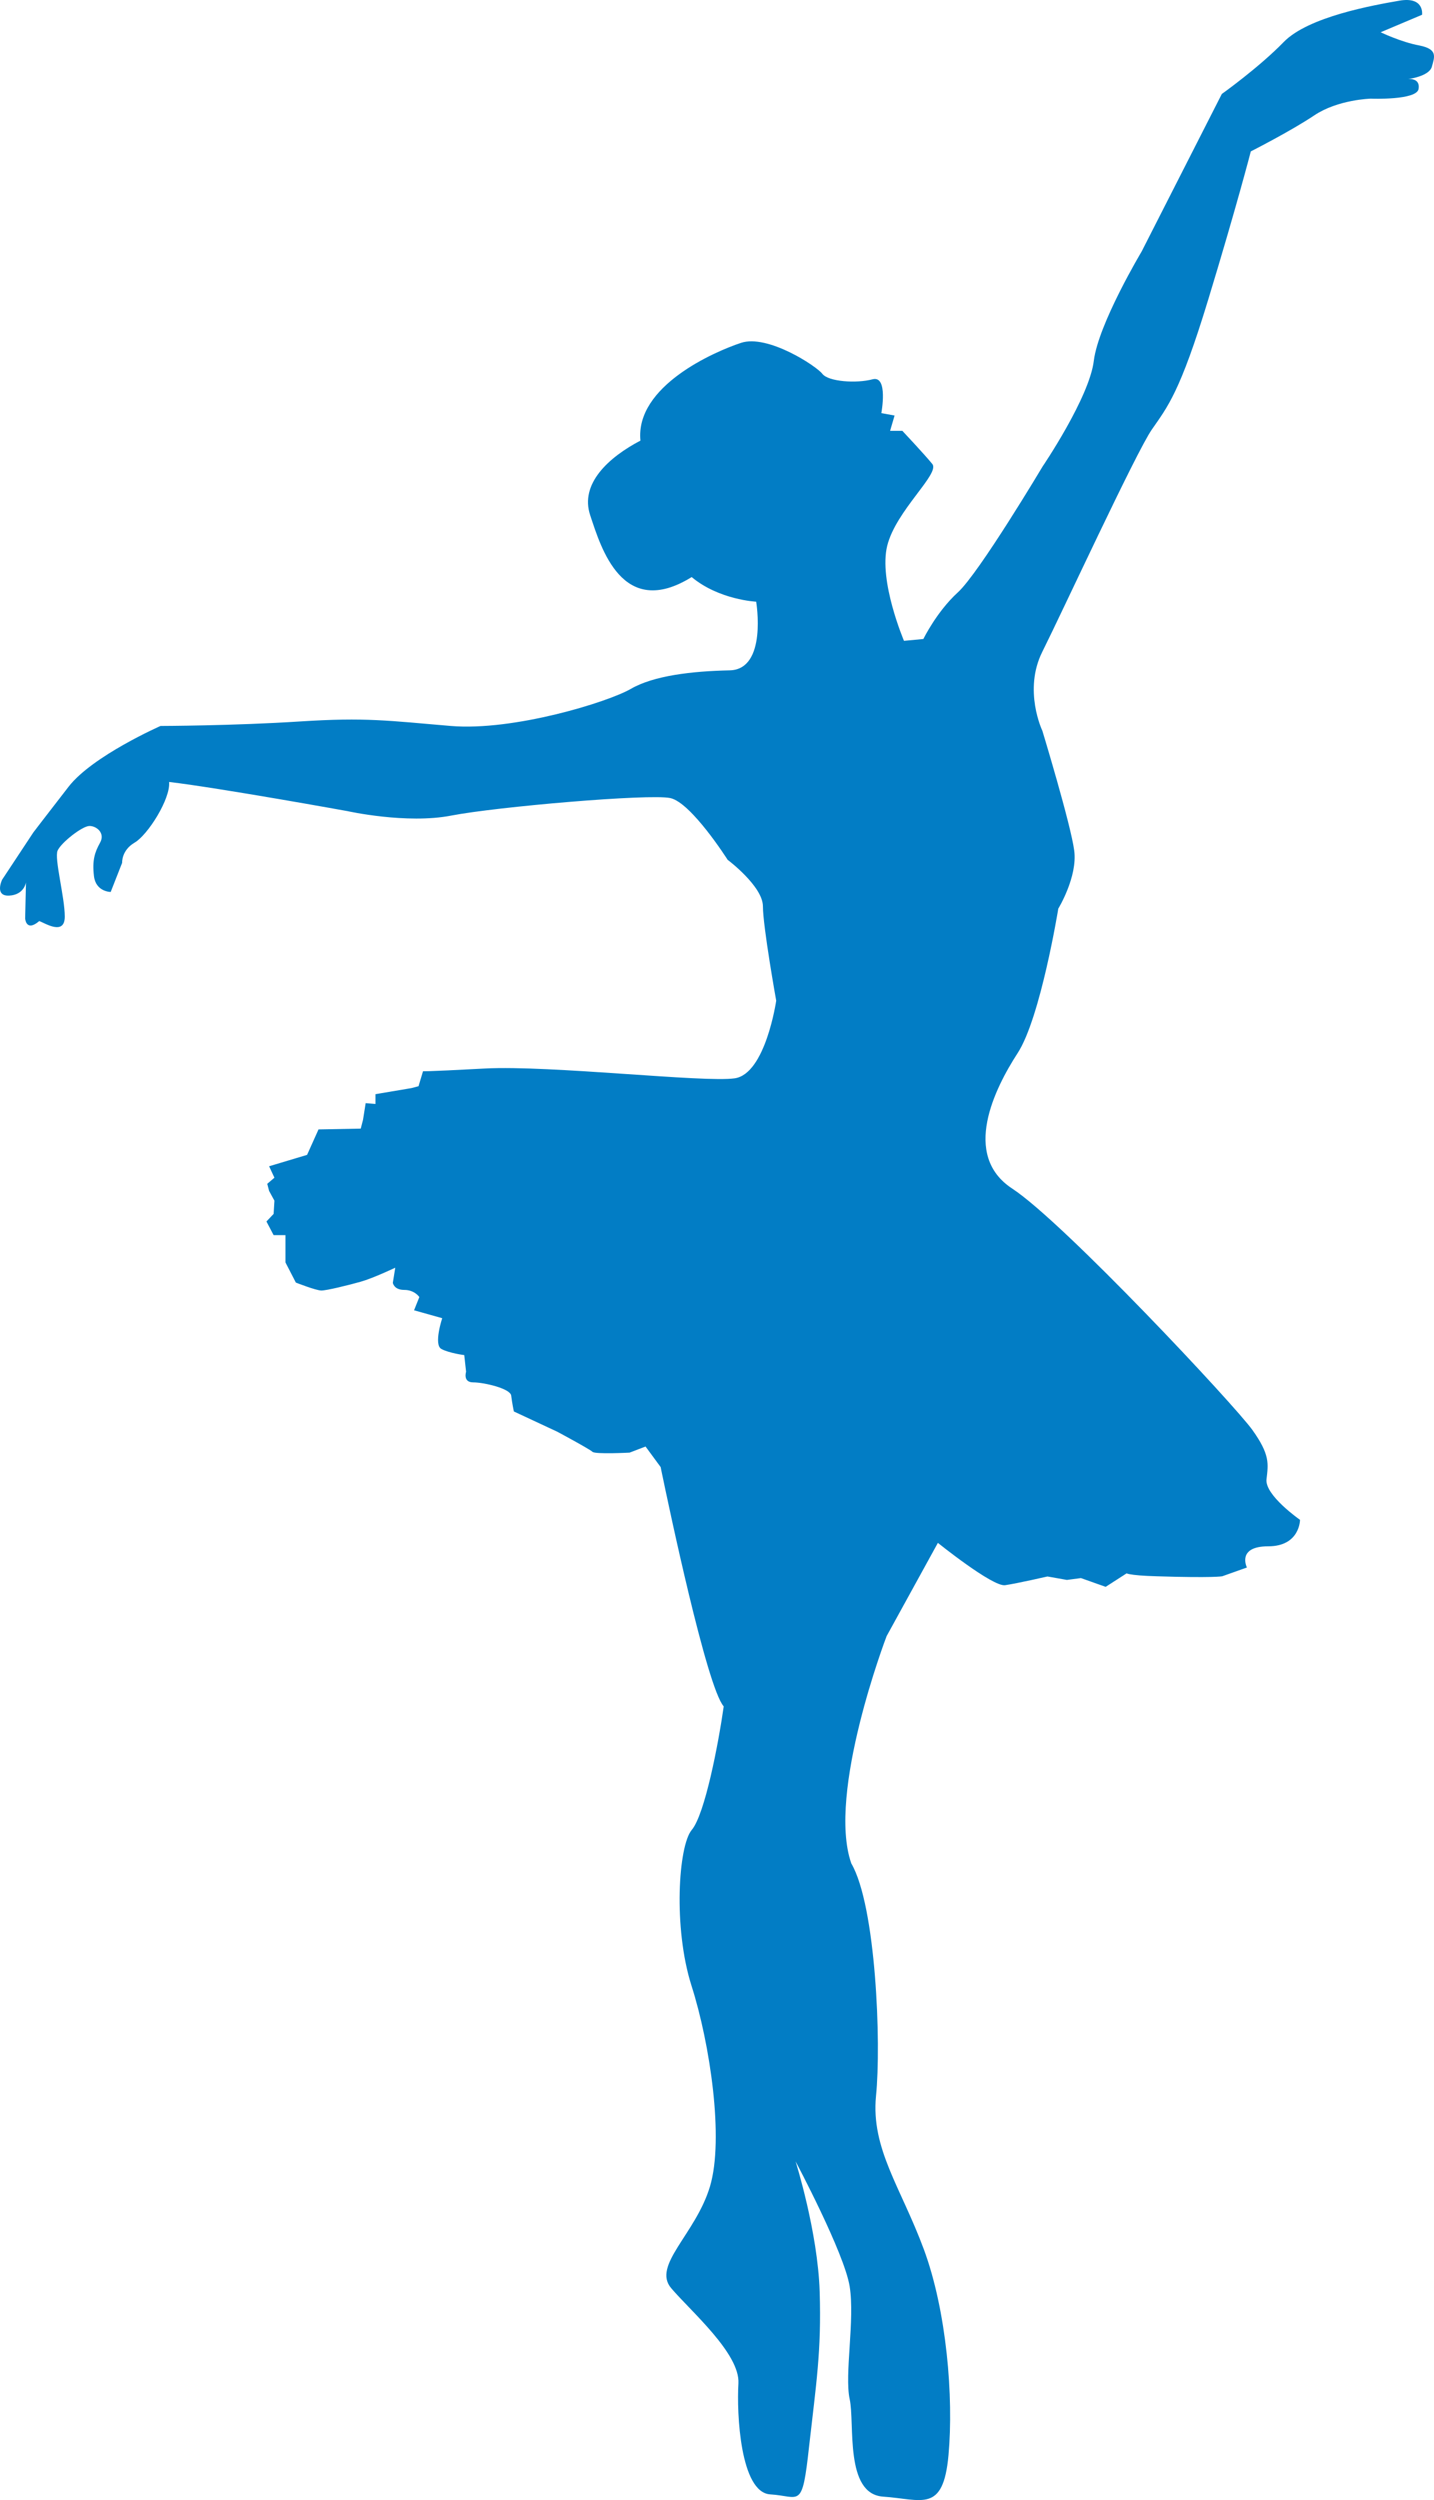 <svg width="35" height="61" viewBox="0 0 35 61" fill="none" xmlns="http://www.w3.org/2000/svg">
<path d="M16.125 35.796C16.125 35.796 16.134 35.841 16.149 35.915C16.314 36.71 17.25 41.168 17.664 41.635C17.535 42.539 17.206 44.269 16.882 44.651C16.558 45.039 16.428 47.032 16.877 48.448C17.33 49.864 17.674 52.185 17.33 53.343C16.986 54.505 15.905 55.276 16.384 55.832C16.857 56.389 18.063 57.422 18.023 58.153C17.978 58.883 18.068 60.816 18.8 60.861C19.532 60.906 19.577 61.249 19.747 59.698C19.921 58.153 20.051 57.378 20.006 55.917C19.961 54.456 19.418 52.736 19.418 52.736C19.418 52.736 20.609 54.973 20.738 55.788C20.868 56.602 20.609 57.934 20.738 58.536C20.868 59.137 20.609 60.851 21.555 60.916C22.502 60.98 23.02 61.328 23.15 59.907C23.279 58.491 23.105 56.384 22.547 54.878C21.989 53.372 21.256 52.428 21.381 51.141C21.511 49.854 21.381 46.5 20.778 45.466C20.175 43.747 21.64 39.92 21.64 39.92L22.891 37.645C22.891 37.645 24.226 38.718 24.53 38.678C24.834 38.633 25.566 38.465 25.566 38.465L26.04 38.549L26.383 38.504L26.986 38.718L27.719 38.246C27.719 38.246 26.857 38.42 28.237 38.46C29.617 38.504 29.831 38.46 29.831 38.46L30.434 38.246C30.434 38.246 30.175 37.729 30.952 37.729C31.73 37.729 31.73 37.083 31.73 37.083C31.73 37.083 30.867 36.482 30.912 36.094C30.957 35.707 30.997 35.493 30.569 34.892C30.14 34.29 25.96 29.823 24.709 29.003C23.459 28.188 24.281 26.553 24.839 25.693C25.397 24.834 25.83 22.17 25.83 22.17C25.83 22.17 26.304 21.395 26.219 20.754C26.134 20.108 25.442 17.832 25.442 17.832C25.442 17.832 24.968 16.843 25.442 15.899C25.915 14.955 27.724 11.044 28.112 10.482C28.501 9.921 28.8 9.578 29.492 7.302C30.185 5.026 30.529 3.694 30.529 3.694C30.529 3.694 31.5 3.202 32.078 2.815C32.656 2.427 33.458 2.407 33.458 2.407C33.458 2.407 34.579 2.452 34.624 2.169C34.669 1.89 34.365 1.93 34.365 1.93C34.365 1.93 34.883 1.866 34.948 1.627C35.013 1.389 35.098 1.2 34.644 1.11C34.191 1.026 33.698 0.787 33.698 0.787L34.709 0.36C34.709 0.36 34.774 -0.092 34.151 0.017C33.528 0.126 31.934 0.405 31.331 1.026C30.728 1.647 29.821 2.293 29.821 2.293L27.863 6.139C27.863 6.139 26.807 7.903 26.697 8.803C26.588 9.702 25.447 11.382 25.447 11.382C25.447 11.382 23.897 13.981 23.379 14.453C22.861 14.925 22.537 15.591 22.537 15.591L22.064 15.636C22.064 15.636 21.441 14.175 21.655 13.315C21.869 12.455 22.945 11.561 22.756 11.322C22.562 11.084 22.024 10.512 22.024 10.512H21.725L21.834 10.139L21.511 10.08C21.511 10.08 21.685 9.151 21.296 9.255C20.908 9.359 20.22 9.315 20.071 9.121C19.921 8.927 18.735 8.152 18.088 8.365C17.44 8.579 15.502 9.419 15.631 10.751C14.854 11.158 14.146 11.804 14.406 12.575C14.665 13.35 15.183 15.134 16.882 14.08C17.549 14.637 18.456 14.681 18.456 14.681C18.456 14.681 18.735 16.336 17.809 16.356C16.882 16.376 15.955 16.485 15.397 16.808C14.839 17.131 12.532 17.842 11.003 17.713C9.473 17.584 8.935 17.499 7.321 17.603C5.706 17.708 3.918 17.713 3.918 17.713C3.918 17.713 2.258 18.443 1.675 19.194C1.093 19.944 0.813 20.312 0.813 20.312L0.051 21.465C0.051 21.465 -0.143 21.872 0.226 21.852C0.594 21.832 0.634 21.529 0.634 21.529L0.614 22.409C0.614 22.409 0.634 22.752 0.958 22.473C1.088 22.518 1.581 22.841 1.581 22.364C1.581 21.892 1.322 20.948 1.406 20.754C1.491 20.56 2.009 20.153 2.184 20.153C2.358 20.153 2.572 20.327 2.443 20.56C2.313 20.794 2.248 20.988 2.293 21.375C2.338 21.763 2.702 21.763 2.702 21.763L2.981 21.052C2.981 21.052 2.961 20.749 3.285 20.56C3.609 20.371 4.167 19.487 4.127 19.079C5.377 19.228 8.476 19.79 8.476 19.79C8.476 19.79 9.921 20.113 11.018 19.899C12.114 19.686 15.845 19.363 16.359 19.472C16.872 19.581 17.759 20.978 17.759 20.978C17.759 20.978 18.621 21.624 18.621 22.116C18.621 22.608 18.945 24.416 18.945 24.416C18.945 24.416 18.686 26.2 17.933 26.31C17.181 26.419 13.429 25.987 11.835 26.071C10.24 26.156 10.325 26.136 10.325 26.136L10.215 26.503L10.046 26.548L9.164 26.697V26.936L8.925 26.916L8.86 27.323L8.805 27.537L7.774 27.557L7.495 28.178L6.568 28.456L6.698 28.735L6.523 28.884L6.568 29.058L6.698 29.296L6.678 29.619L6.503 29.803L6.678 30.136H6.967V30.394V30.802L7.221 31.294C7.221 31.294 7.714 31.488 7.844 31.488C7.973 31.488 8.501 31.358 8.8 31.274C9.104 31.189 9.647 30.931 9.647 30.931L9.588 31.299C9.588 31.299 9.612 31.473 9.867 31.473C10.121 31.473 10.235 31.647 10.235 31.647L10.106 31.97L10.793 32.163C10.793 32.163 10.579 32.809 10.773 32.914C10.968 33.018 11.331 33.063 11.331 33.063L11.376 33.47C11.376 33.47 11.291 33.729 11.551 33.729C11.81 33.729 12.457 33.878 12.477 34.052C12.497 34.226 12.542 34.439 12.542 34.439L13.598 34.931C13.598 34.931 14.396 35.359 14.46 35.423C14.525 35.488 15.367 35.443 15.367 35.443L15.756 35.294L16.125 35.796Z" fill="#027DC5"/>
</svg>
